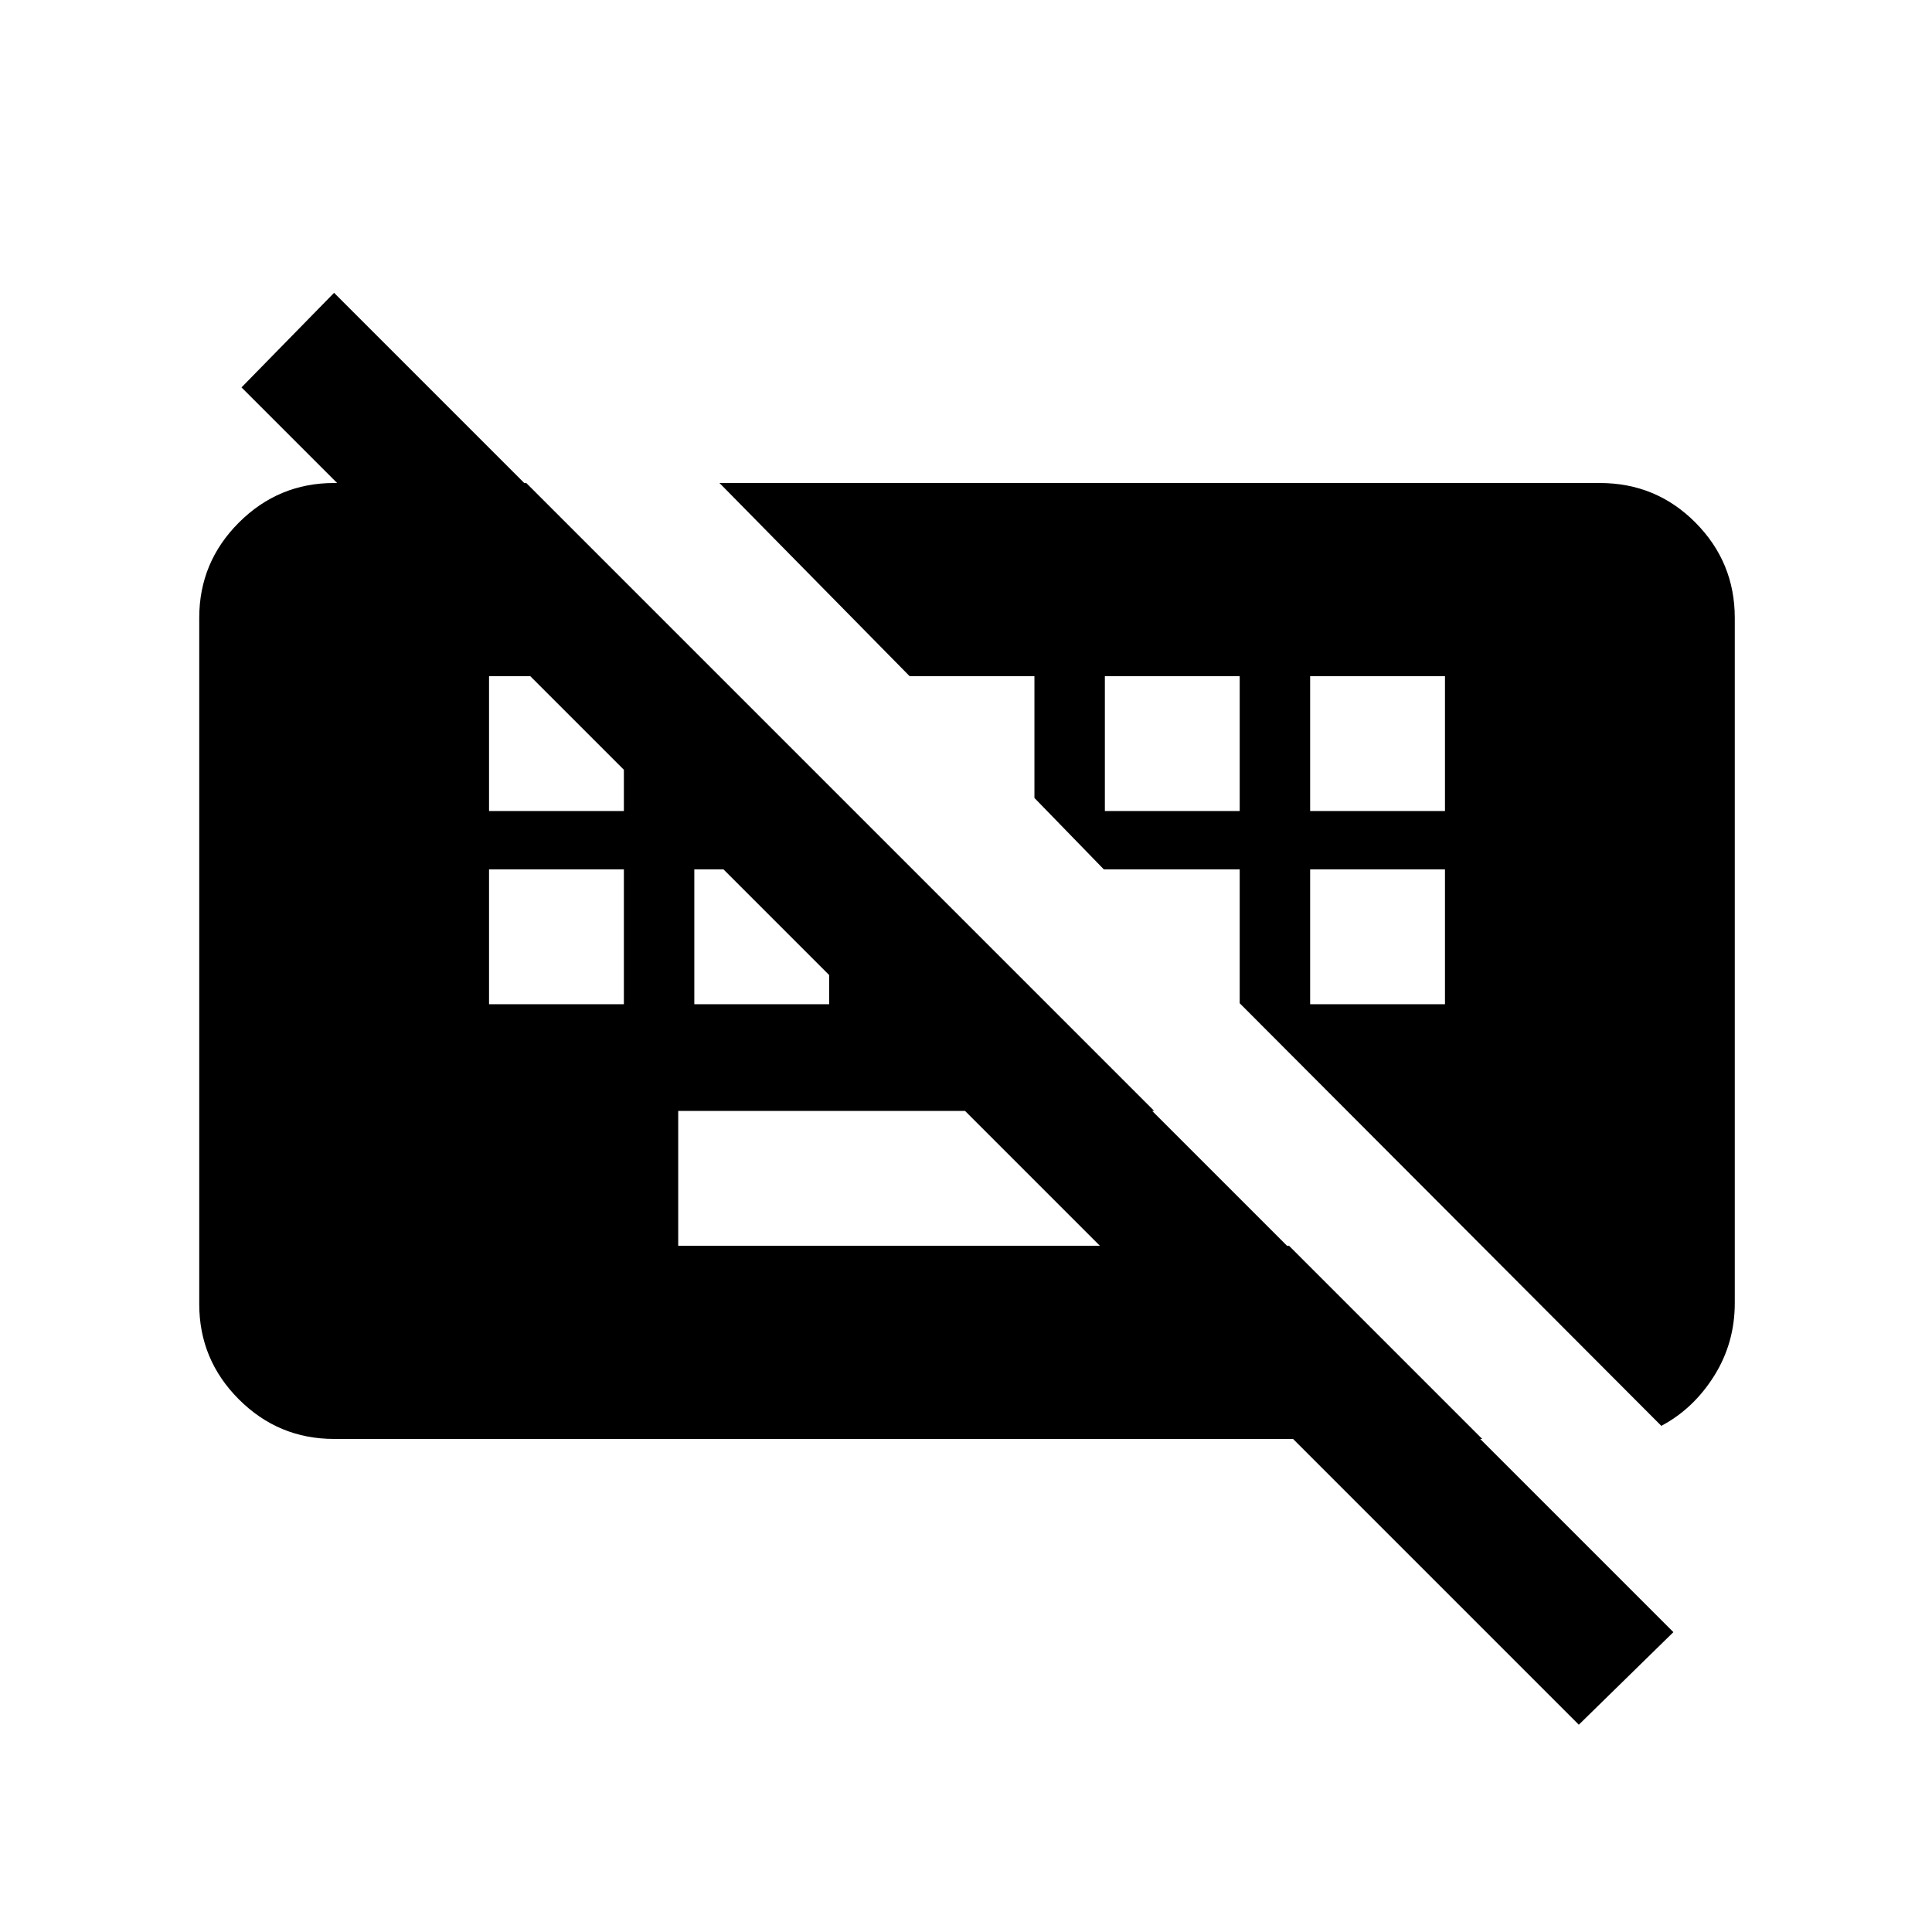 <svg xmlns="http://www.w3.org/2000/svg" height="20" viewBox="0 -960 960 960" width="20"><path d="M784.5-103 120-767.5l46-47L831.5-149l-47 46ZM337-341h303.5l-67-67H337v67Zm-94-120h67v-67h-67v67Zm102 0h67v-67h-67v67Zm306 0h67v-67h-67v67Zm-408-96h67v-67h-67v67Zm306 0h67v-67h-67v67Zm102 0h67v-67h-67v67ZM166-245q-27.637 0-47.319-19.681Q99-284.362 99-312v-341q0-27.638 19.681-47.319Q138.363-720 166-720h95.5l475 475H166Zm659.5-6.5L616-461.5V-528h-67.5L514-563.5V-624h-62l-94.5-96h437.4q28.038 0 47.569 19.681Q862-680.638 862-653v340.5q0 19.833-10.25 36.167Q841.5-260 825.5-251.5Z"/></svg>